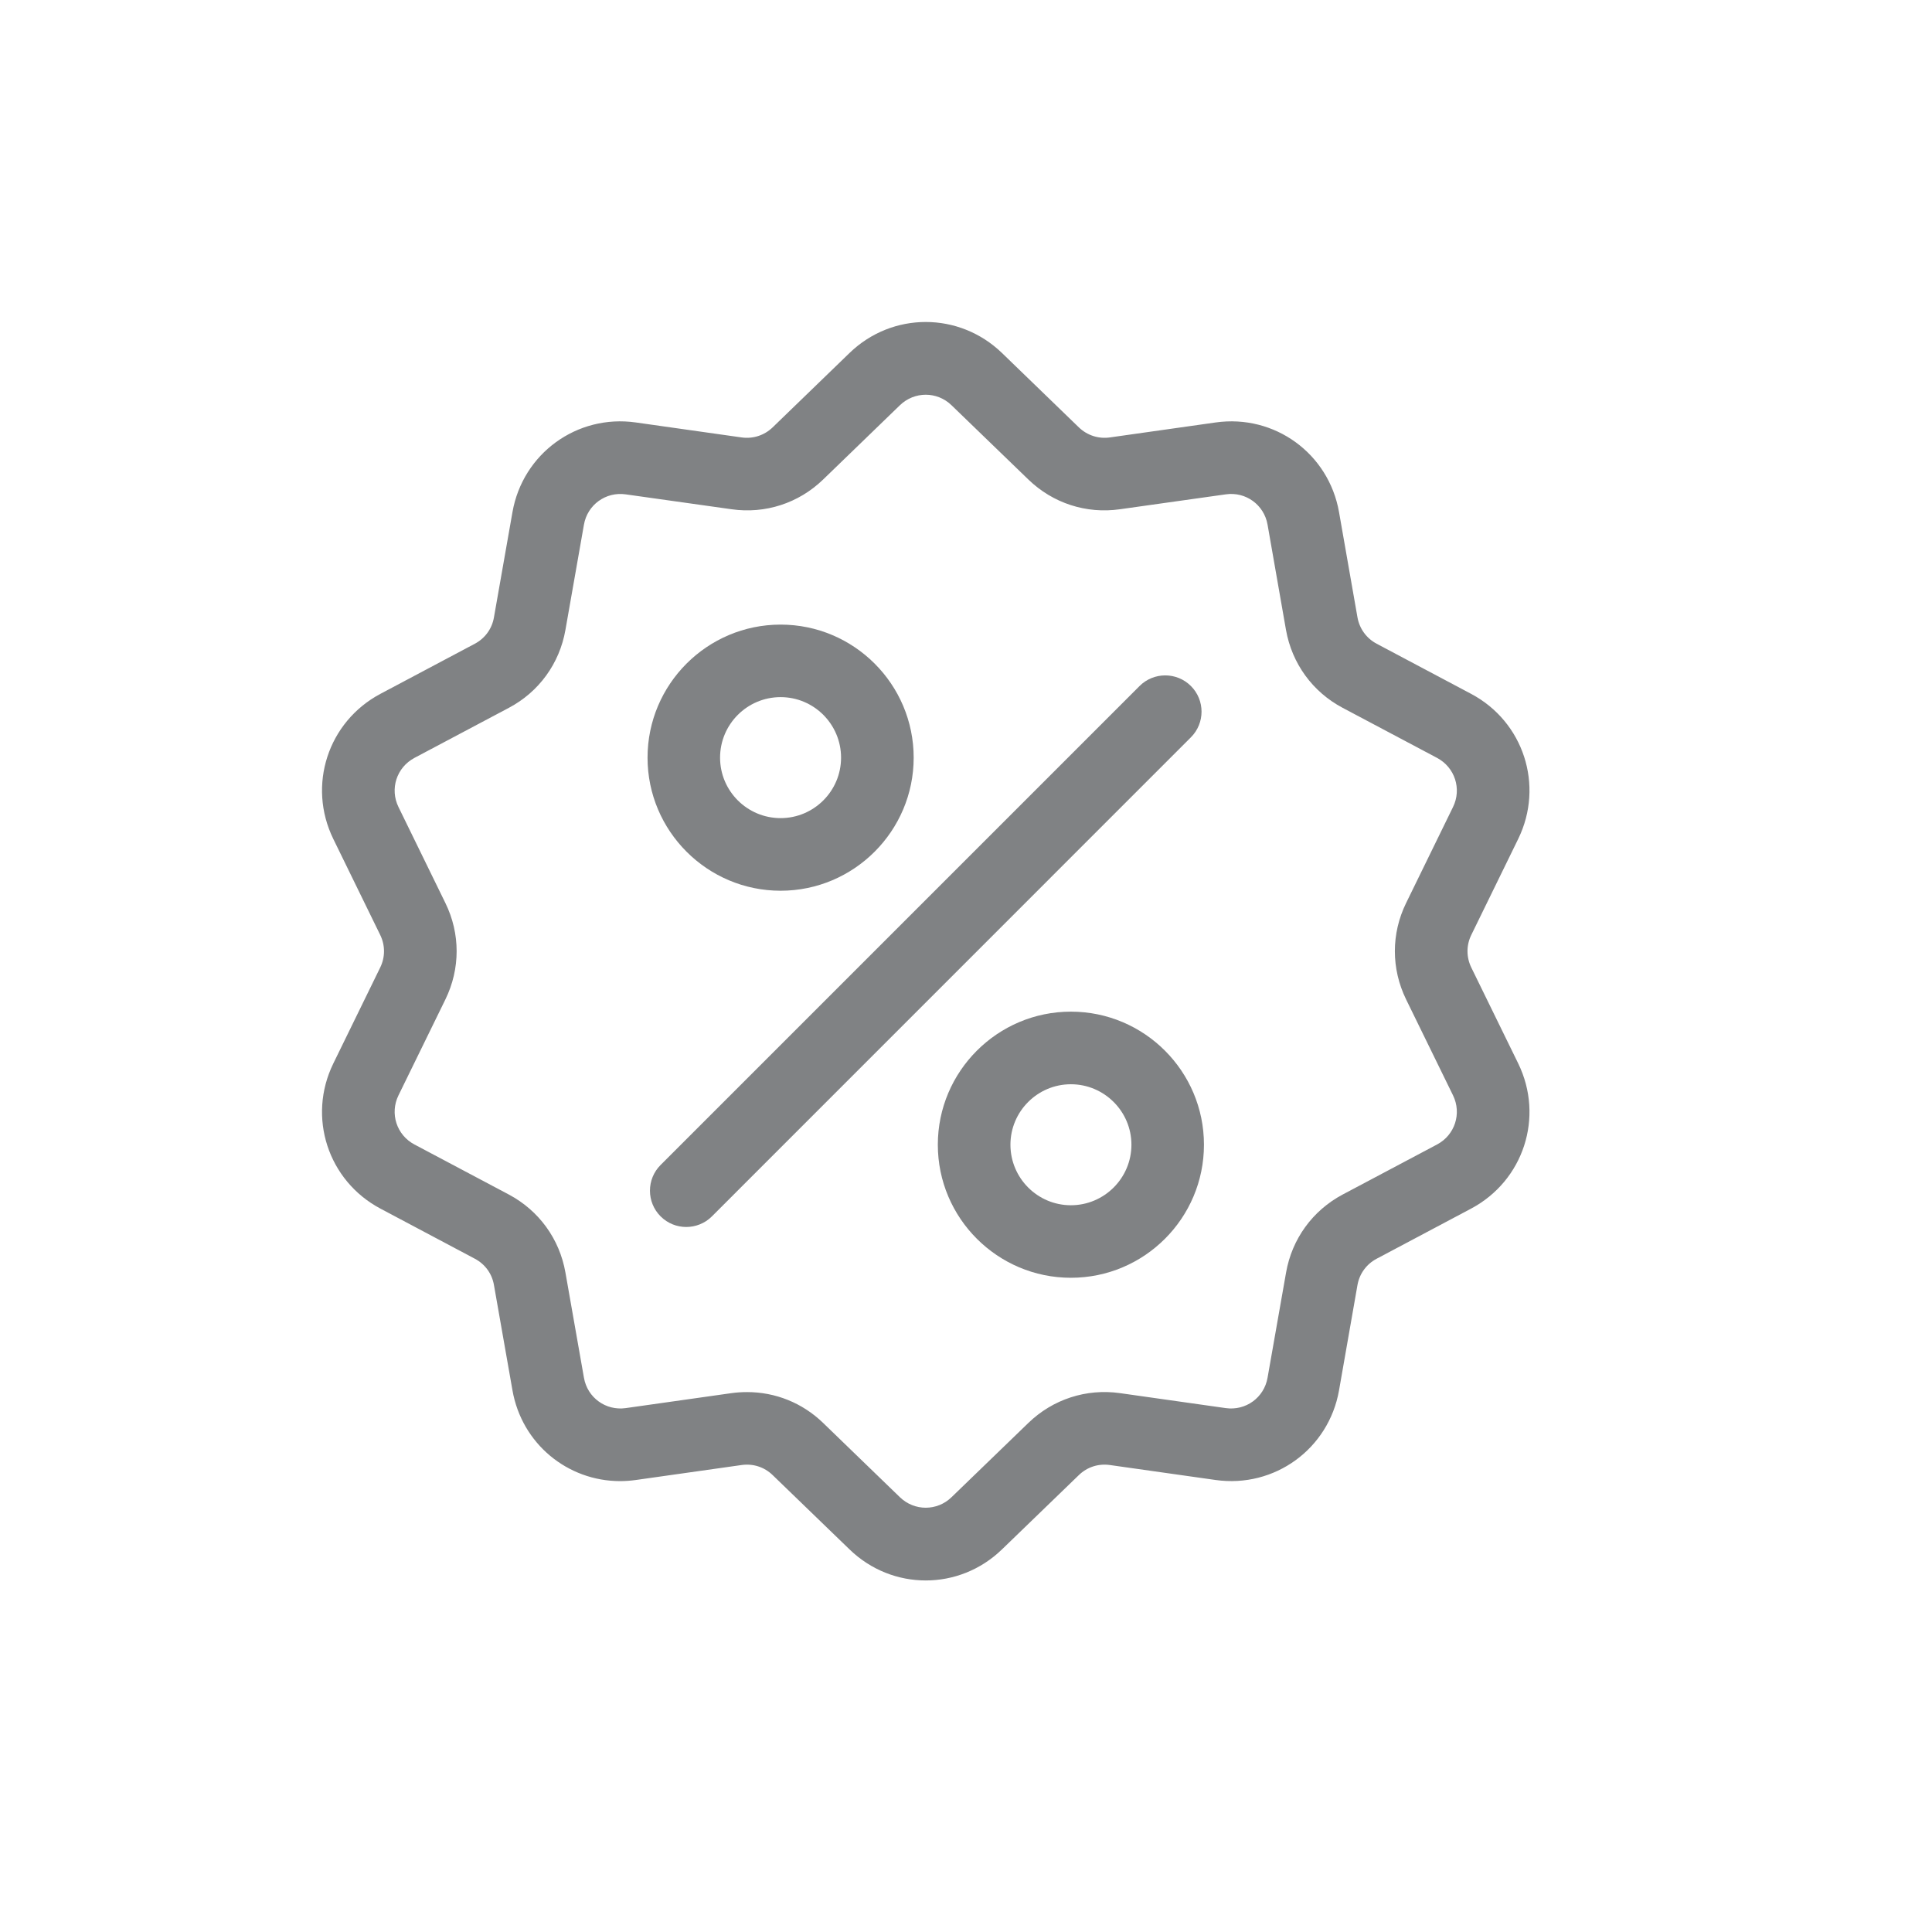 <svg xmlns="http://www.w3.org/2000/svg" width="24" height="24" viewBox="0 0 24 24" fill="none">
  <path d="M18.277 12.019C18.214 11.89 18.214 11.742 18.277 11.614L18.86 10.421C19.184 9.757 18.927 8.965 18.274 8.619L17.102 7.997C16.975 7.93 16.888 7.81 16.863 7.669L16.634 6.362C16.506 5.633 15.833 5.144 15.101 5.248L13.787 5.434C13.645 5.454 13.505 5.408 13.402 5.309L12.447 4.385C11.916 3.872 11.084 3.871 10.553 4.385L9.598 5.309C9.495 5.408 9.355 5.454 9.213 5.434L7.899 5.248C7.167 5.144 6.494 5.634 6.366 6.362L6.136 7.669C6.112 7.81 6.025 7.93 5.898 7.997L4.726 8.619C4.073 8.966 3.816 9.757 4.14 10.421L4.723 11.614C4.786 11.743 4.786 11.89 4.723 12.019L4.14 13.212C3.816 13.876 4.073 14.667 4.726 15.014L5.898 15.636C6.025 15.703 6.112 15.822 6.136 15.963L6.366 17.271C6.482 17.934 7.05 18.399 7.704 18.399C7.768 18.399 7.833 18.394 7.899 18.385L9.213 18.199C9.355 18.179 9.495 18.224 9.598 18.324L10.553 19.247C10.818 19.504 11.159 19.633 11.5 19.633C11.841 19.633 12.182 19.504 12.447 19.247L13.402 18.324C13.505 18.224 13.645 18.179 13.787 18.199L15.101 18.385C15.833 18.488 16.506 17.999 16.634 17.271L16.863 15.963C16.888 15.822 16.975 15.703 17.102 15.636L18.274 15.014C18.927 14.667 19.184 13.876 18.86 13.211L18.277 12.019ZM17.852 14.217L16.679 14.839C16.305 15.038 16.049 15.391 15.976 15.808L15.746 17.115C15.703 17.362 15.475 17.527 15.227 17.492L13.913 17.306C13.494 17.247 13.079 17.382 12.775 17.676L11.82 18.599C11.641 18.773 11.359 18.773 11.179 18.599L10.225 17.676C9.968 17.427 9.632 17.293 9.281 17.293C9.217 17.293 9.152 17.297 9.087 17.306L7.773 17.492C7.525 17.527 7.297 17.362 7.254 17.115L7.024 15.808C6.951 15.391 6.695 15.038 6.321 14.839L5.148 14.217C4.927 14.1 4.84 13.832 4.95 13.607L5.533 12.415C5.719 12.034 5.719 11.598 5.533 11.218L4.95 10.025C4.84 9.8 4.927 9.533 5.148 9.415L6.321 8.793C6.695 8.595 6.951 8.242 7.024 7.825L7.254 6.517C7.297 6.271 7.525 6.106 7.772 6.141L9.087 6.326C9.506 6.386 9.921 6.251 10.225 5.957L11.179 5.034C11.359 4.86 11.641 4.86 11.82 5.034L12.775 5.957C13.079 6.251 13.494 6.386 13.913 6.326L15.227 6.141C15.475 6.105 15.703 6.271 15.746 6.517L15.975 7.825C16.049 8.242 16.305 8.595 16.679 8.793L17.852 9.415C18.073 9.533 18.16 9.8 18.05 10.025L17.467 11.218C17.281 11.598 17.281 12.034 17.467 12.415L18.05 13.607C18.16 13.832 18.073 14.1 17.852 14.217Z" fill="#808284"/>
  <path d="M14.794 8.522C14.618 8.346 14.332 8.346 14.156 8.522L8.206 14.472C8.03 14.648 8.03 14.934 8.206 15.11C8.294 15.198 8.409 15.242 8.525 15.242C8.64 15.242 8.756 15.198 8.844 15.11L14.794 9.159C14.97 8.983 14.97 8.698 14.794 8.522Z" fill="#808284"/>
  <path d="M9.697 7.759C8.785 7.759 8.044 8.5 8.044 9.412C8.044 10.323 8.785 11.065 9.697 11.065C10.608 11.065 11.35 10.323 11.35 9.412C11.35 8.5 10.608 7.759 9.697 7.759ZM9.697 10.163C9.282 10.163 8.945 9.826 8.945 9.412C8.945 8.997 9.282 8.66 9.697 8.66C10.111 8.66 10.448 8.997 10.448 9.412C10.448 9.826 10.111 10.163 9.697 10.163Z" fill="#808284"/>
  <path d="M13.303 12.567C12.392 12.567 11.65 13.309 11.65 14.22C11.65 15.132 12.392 15.873 13.303 15.873C14.215 15.873 14.956 15.132 14.956 14.22C14.956 13.309 14.215 12.567 13.303 12.567ZM13.303 14.972C12.889 14.972 12.552 14.635 12.552 14.22C12.552 13.806 12.889 13.469 13.303 13.469C13.717 13.469 14.055 13.806 14.055 14.22C14.055 14.635 13.717 14.972 13.303 14.972Z" fill="#808284"/>
</svg>